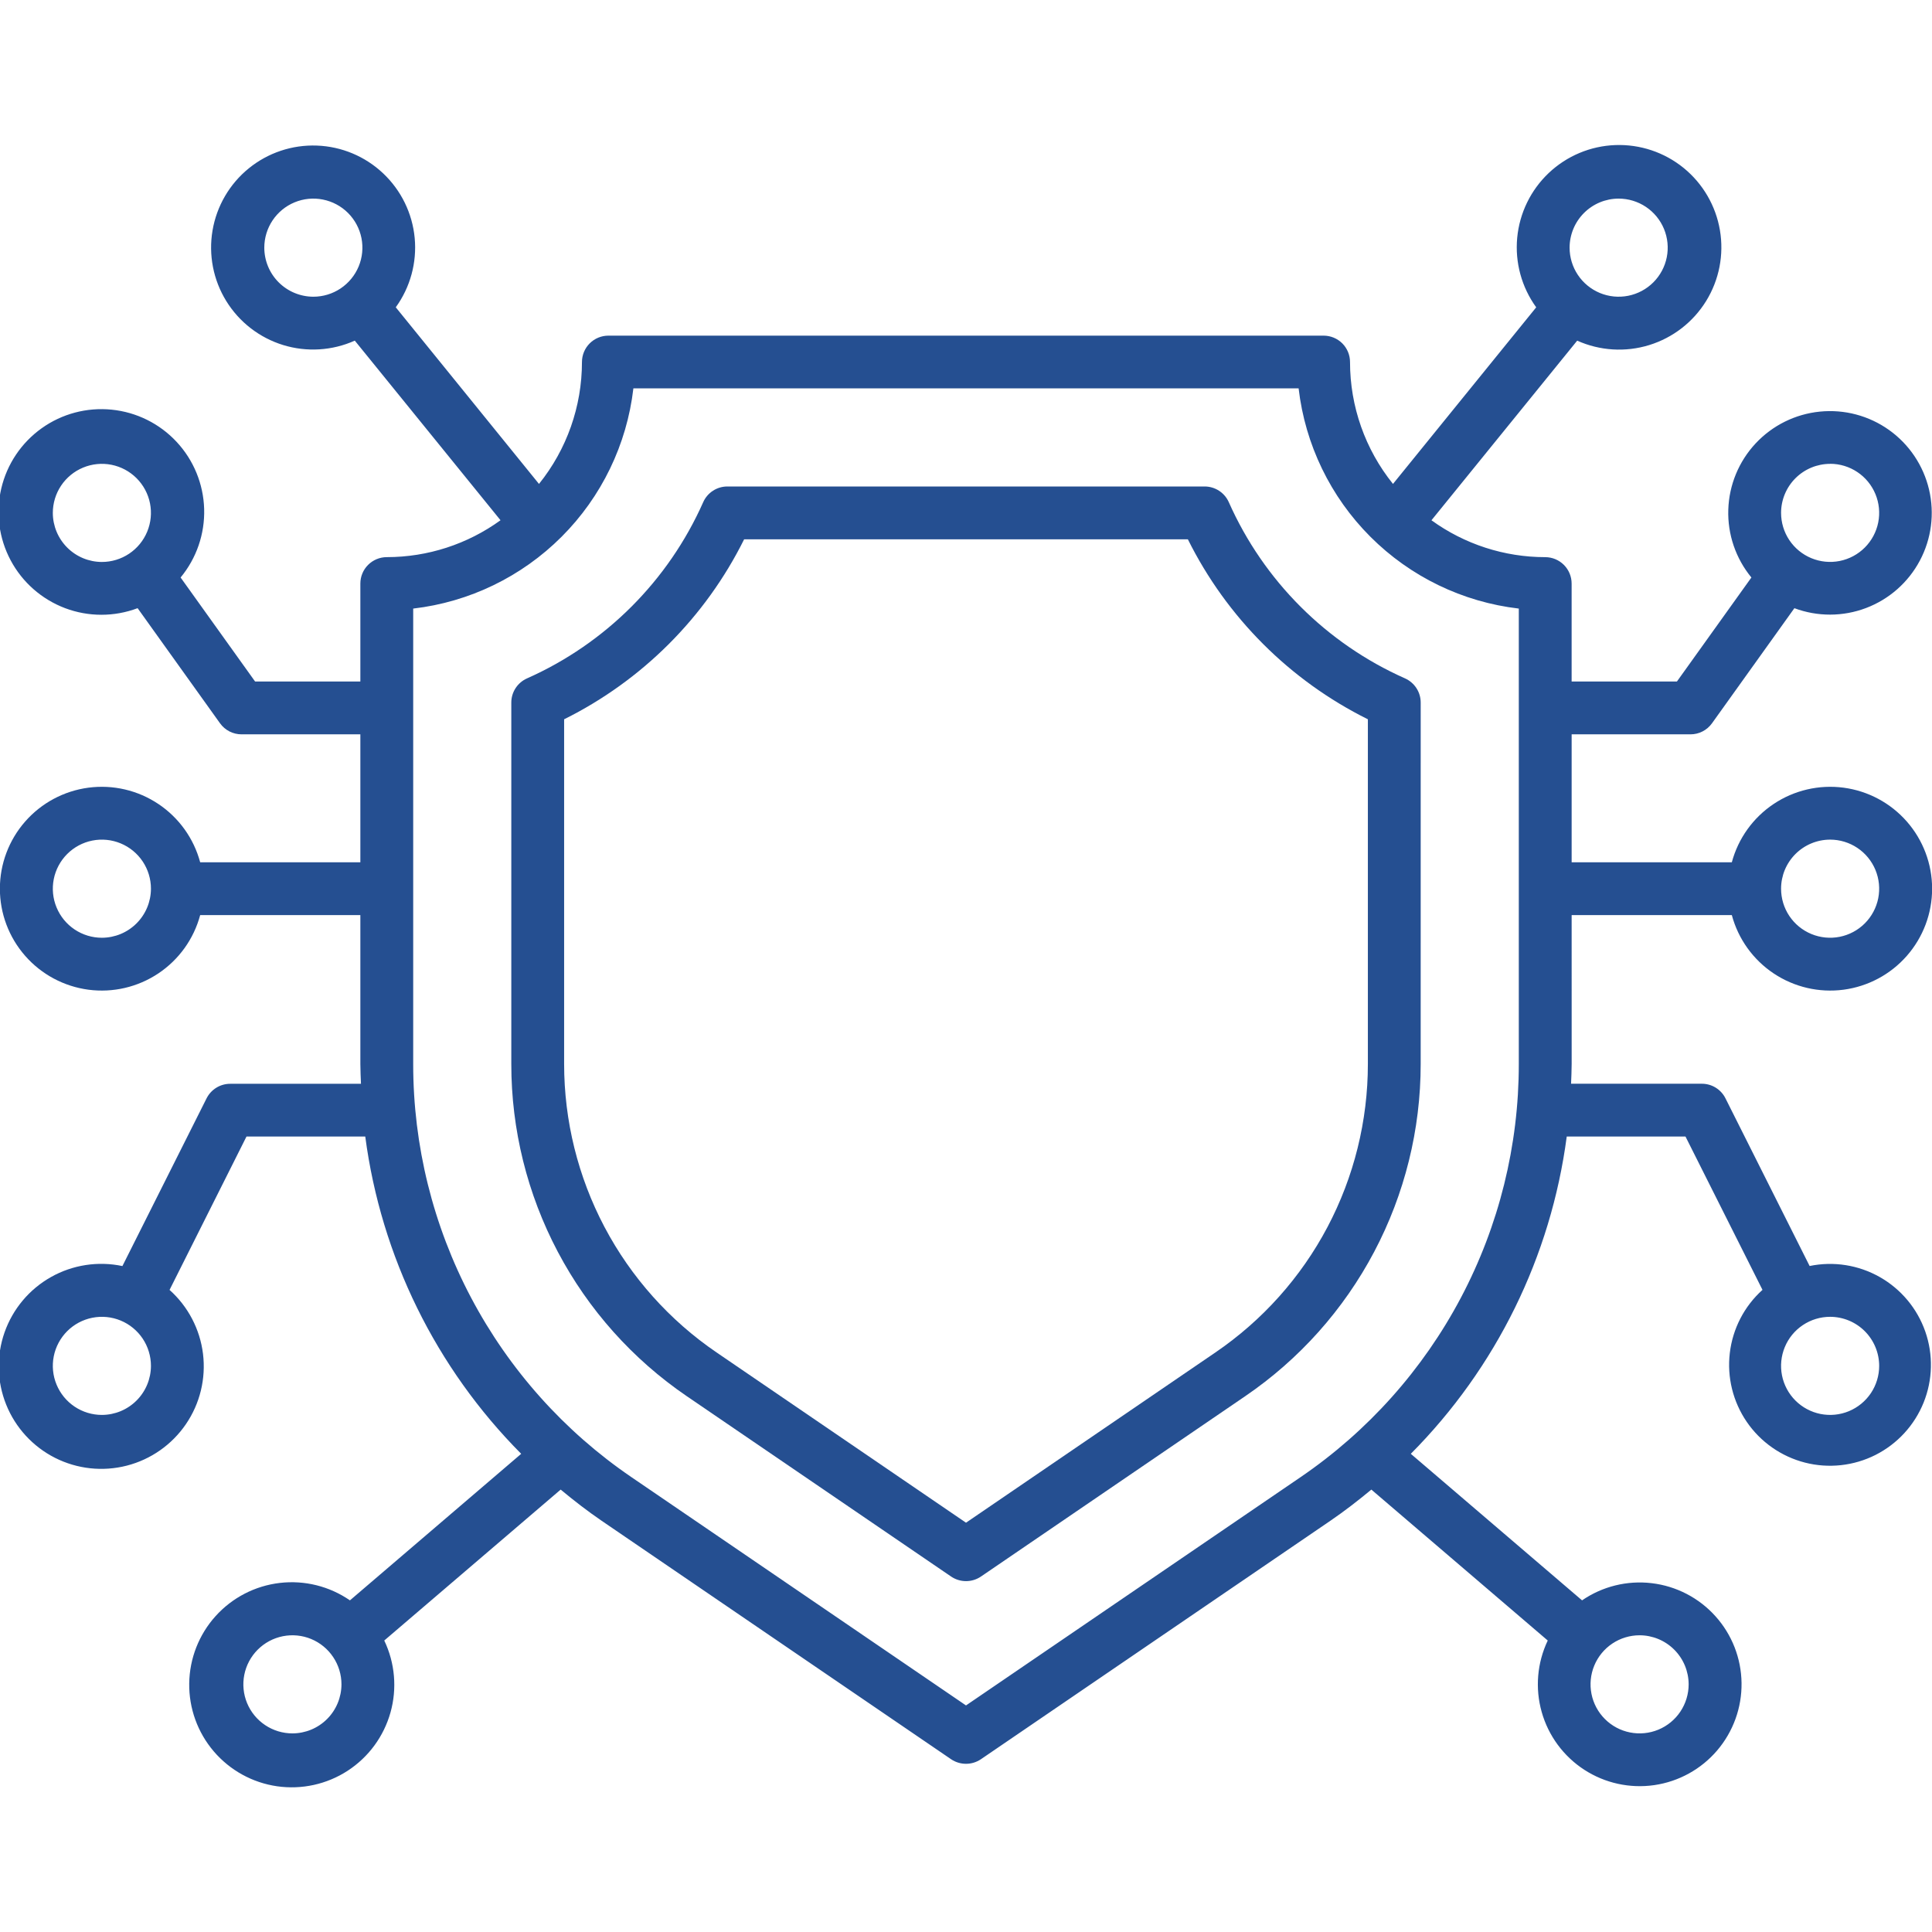 <svg width="100" height="100" viewBox="0 0 100 100" fill="none" xmlns="http://www.w3.org/2000/svg">
<g clip-path="url(#clip0)">
<path d="M81.348 47.366H89.639C89.971 48.601 90.74 49.674 91.804 50.384C92.868 51.094 94.153 51.394 95.422 51.227C96.69 51.059 97.854 50.437 98.697 49.475C99.541 48.513 100.006 47.278 100.006 45.998C100.006 44.719 99.541 43.484 98.697 42.522C97.854 41.56 96.69 40.938 95.422 40.77C94.153 40.603 92.868 40.902 91.804 41.613C90.74 42.323 89.971 43.396 89.639 44.631H81.348V38.009H87.5C87.717 38.009 87.932 37.958 88.125 37.858C88.318 37.759 88.485 37.615 88.612 37.438L92.877 31.48C94.074 31.927 95.393 31.924 96.587 31.471C97.782 31.018 98.771 30.146 99.371 29.018C99.971 27.89 100.14 26.583 99.847 25.339C99.555 24.096 98.82 23.001 97.78 22.258C96.741 21.516 95.466 21.177 94.195 21.305C92.924 21.432 91.743 22.017 90.871 22.951C89.999 23.884 89.496 25.103 89.456 26.38C89.415 27.657 89.841 28.905 90.652 29.891L86.797 35.275H81.347V30.206C81.347 29.843 81.203 29.495 80.947 29.239C80.69 28.982 80.342 28.838 79.98 28.838C77.865 28.838 75.805 28.17 74.092 26.929L81.635 17.632C82.808 18.158 84.131 18.24 85.359 17.862C86.588 17.484 87.637 16.672 88.311 15.578C88.985 14.484 89.238 13.183 89.023 11.916C88.809 10.649 88.14 9.503 87.144 8.692C86.147 7.882 84.889 7.461 83.605 7.509C82.321 7.557 81.098 8.07 80.164 8.953C79.231 9.836 78.65 11.028 78.53 12.308C78.41 13.587 78.76 14.866 79.514 15.907L72.101 25.048C70.661 23.261 69.877 21.035 69.877 18.74C69.877 18.377 69.733 18.03 69.477 17.773C69.22 17.517 68.873 17.373 68.51 17.373H31.489C31.127 17.373 30.779 17.517 30.523 17.773C30.266 18.03 30.122 18.377 30.122 18.74C30.122 21.035 29.338 23.261 27.898 25.048L20.485 15.906C21.236 14.868 21.584 13.593 21.464 12.317C21.344 11.042 20.764 9.854 19.833 8.974C18.902 8.094 17.683 7.582 16.403 7.535C15.123 7.487 13.869 7.907 12.875 8.715C11.881 9.523 11.215 10.665 11.001 11.928C10.786 13.191 11.038 14.489 11.71 15.58C12.382 16.671 13.427 17.48 14.651 17.858C15.875 18.235 17.195 18.155 18.364 17.631L25.907 26.928C24.195 28.169 22.134 28.837 20.02 28.837C19.657 28.837 19.309 28.982 19.053 29.238C18.796 29.494 18.652 29.842 18.652 30.205V35.274H13.203L9.348 29.891C10.172 28.895 10.605 27.634 10.567 26.342C10.529 25.051 10.023 23.817 9.142 22.872C8.262 21.926 7.067 21.333 5.782 21.204C4.496 21.074 3.207 21.416 2.156 22.167C1.104 22.918 0.361 24.025 0.066 25.283C-0.229 26.541 -0.056 27.864 0.552 29.003C1.16 30.143 2.163 31.023 3.372 31.479C4.581 31.934 5.914 31.934 7.123 31.479L11.389 37.438C11.515 37.614 11.682 37.758 11.875 37.858C12.069 37.957 12.283 38.009 12.5 38.009H18.652V44.631H10.361C10.029 43.396 9.26 42.323 8.196 41.613C7.132 40.902 5.847 40.603 4.578 40.77C3.31 40.938 2.146 41.56 1.303 42.522C0.459 43.484 -0.006 44.719 -0.006 45.998C-0.006 47.278 0.459 48.513 1.303 49.475C2.146 50.437 3.31 51.059 4.578 51.227C5.847 51.394 7.132 51.094 8.196 50.384C9.26 49.674 10.029 48.601 10.361 47.366H18.652V55.073C18.652 55.416 18.672 55.755 18.684 56.097H11.914C11.661 56.097 11.412 56.167 11.196 56.301C10.98 56.434 10.806 56.624 10.692 56.851L6.336 65.531C5.076 65.266 3.762 65.467 2.64 66.099C1.518 66.73 0.664 67.748 0.236 68.963C-0.191 70.178 -0.161 71.507 0.319 72.701C0.799 73.896 1.698 74.875 2.847 75.457C3.996 76.038 5.317 76.182 6.564 75.861C7.811 75.54 8.899 74.776 9.624 73.713C10.35 72.649 10.664 71.358 10.508 70.079C10.352 68.801 9.736 67.623 8.776 66.766L12.758 58.828H18.906C19.725 65.038 22.561 70.807 26.977 75.249L18.113 82.834C17.053 82.103 15.762 81.782 14.483 81.932C13.203 82.082 12.022 82.692 11.159 83.649C10.296 84.606 9.811 85.844 9.794 87.132C9.776 88.42 10.228 89.671 11.064 90.65C11.901 91.63 13.065 92.272 14.34 92.457C15.615 92.641 16.914 92.356 17.994 91.654C19.074 90.952 19.862 89.881 20.211 88.64C20.559 87.4 20.445 86.076 19.889 84.913L29.02 77.101C29.701 77.666 30.402 78.211 31.141 78.715L49.23 91.059C49.457 91.212 49.725 91.294 50 91.294C50.275 91.294 50.543 91.212 50.77 91.059L68.859 78.715C69.598 78.211 70.299 77.666 70.981 77.101L80.111 84.913C79.561 86.068 79.45 87.383 79.798 88.613C80.145 89.844 80.929 90.906 82.001 91.602C83.074 92.298 84.363 92.581 85.629 92.397C86.894 92.213 88.05 91.575 88.88 90.603C89.71 89.63 90.159 88.389 90.142 87.111C90.126 85.832 89.645 84.603 88.789 83.653C87.934 82.702 86.762 82.095 85.492 81.945C84.222 81.794 82.941 82.11 81.887 82.834L73.023 75.249C77.439 70.807 80.275 65.038 81.094 58.828H87.241L91.226 66.763C90.285 67.61 89.684 68.77 89.535 70.027C89.385 71.284 89.697 72.552 90.413 73.597C91.128 74.641 92.199 75.389 93.425 75.704C94.651 76.018 95.95 75.876 97.08 75.305C98.209 74.733 99.093 73.771 99.566 72.597C100.039 71.423 100.07 70.117 99.653 68.922C99.236 67.727 98.398 66.724 97.297 66.1C96.196 65.475 94.905 65.272 93.666 65.528L89.309 56.848C89.196 56.621 89.021 56.431 88.805 56.297C88.59 56.164 88.341 56.094 88.088 56.094H81.318C81.33 55.752 81.349 55.413 81.349 55.069L81.348 47.366ZM94.727 43.459C95.229 43.459 95.72 43.608 96.137 43.887C96.555 44.166 96.88 44.563 97.072 45.027C97.264 45.491 97.315 46.001 97.217 46.494C97.119 46.986 96.877 47.439 96.522 47.794C96.167 48.149 95.715 48.391 95.222 48.489C94.729 48.587 94.219 48.536 93.755 48.344C93.291 48.152 92.894 47.827 92.615 47.409C92.336 46.992 92.188 46.501 92.188 45.998C92.188 45.325 92.456 44.68 92.932 44.204C93.408 43.728 94.053 43.46 94.727 43.459ZM94.727 24.006C95.229 24.006 95.72 24.155 96.137 24.434C96.555 24.713 96.88 25.11 97.072 25.574C97.264 26.038 97.315 26.548 97.217 27.041C97.119 27.533 96.877 27.986 96.522 28.341C96.167 28.696 95.715 28.938 95.222 29.036C94.729 29.134 94.219 29.083 93.755 28.891C93.291 28.699 92.894 28.373 92.615 27.956C92.336 27.538 92.188 27.047 92.188 26.545C92.189 25.873 92.457 25.228 92.933 24.752C93.409 24.277 94.054 24.009 94.727 24.009V24.006ZM2.734 26.548C2.734 26.046 2.883 25.555 3.162 25.137C3.441 24.72 3.838 24.394 4.302 24.202C4.766 24.01 5.276 23.959 5.769 24.057C6.261 24.155 6.714 24.397 7.069 24.752C7.424 25.107 7.666 25.56 7.764 26.052C7.862 26.545 7.811 27.055 7.619 27.519C7.427 27.983 7.102 28.38 6.684 28.659C6.267 28.938 5.776 29.087 5.273 29.087C4.6 29.086 3.955 28.818 3.479 28.342C3.003 27.866 2.735 27.221 2.734 26.548ZM5.273 48.538C4.771 48.538 4.28 48.389 3.863 48.11C3.445 47.831 3.12 47.434 2.928 46.97C2.735 46.506 2.685 45.996 2.783 45.503C2.881 45.011 3.123 44.558 3.478 44.203C3.833 43.848 4.286 43.606 4.778 43.508C5.271 43.41 5.781 43.461 6.245 43.653C6.709 43.845 7.106 44.17 7.385 44.588C7.664 45.005 7.813 45.496 7.813 45.998C7.812 46.672 7.544 47.317 7.068 47.793C6.592 48.269 5.947 48.537 5.273 48.538ZM5.273 73.236C4.771 73.236 4.28 73.087 3.863 72.808C3.445 72.529 3.12 72.132 2.928 71.668C2.735 71.205 2.685 70.694 2.783 70.201C2.881 69.709 3.123 69.257 3.478 68.901C3.833 68.546 4.286 68.305 4.778 68.207C5.271 68.109 5.781 68.159 6.245 68.351C6.709 68.543 7.106 68.869 7.385 69.286C7.664 69.704 7.813 70.195 7.813 70.697C7.812 71.37 7.544 72.015 7.068 72.491C6.592 72.967 5.947 73.235 5.273 73.236ZM97.266 70.697C97.266 71.199 97.117 71.69 96.838 72.108C96.559 72.525 96.162 72.85 95.698 73.043C95.234 73.235 94.724 73.285 94.231 73.187C93.739 73.089 93.286 72.847 92.931 72.492C92.576 72.137 92.334 71.685 92.236 71.192C92.138 70.7 92.189 70.189 92.381 69.725C92.573 69.261 92.898 68.865 93.316 68.586C93.734 68.307 94.224 68.158 94.727 68.158C95.4 68.159 96.045 68.426 96.521 68.902C96.997 69.378 97.265 70.024 97.266 70.697ZM83.781 10.28C84.283 10.28 84.774 10.429 85.192 10.708C85.609 10.987 85.935 11.383 86.127 11.847C86.319 12.311 86.37 12.822 86.272 13.314C86.174 13.807 85.932 14.259 85.577 14.614C85.222 14.969 84.769 15.211 84.277 15.309C83.784 15.407 83.274 15.357 82.81 15.165C82.346 14.972 81.949 14.647 81.67 14.229C81.391 13.812 81.242 13.321 81.242 12.819C81.243 12.146 81.511 11.5 81.987 11.024C82.463 10.548 83.108 10.28 83.781 10.28ZM13.68 12.819C13.68 12.317 13.829 11.826 14.108 11.408C14.387 10.991 14.783 10.665 15.247 10.473C15.711 10.281 16.222 10.23 16.714 10.329C17.207 10.427 17.659 10.668 18.014 11.023C18.369 11.379 18.611 11.831 18.709 12.323C18.807 12.816 18.757 13.326 18.565 13.79C18.372 14.254 18.047 14.651 17.629 14.93C17.212 15.209 16.721 15.358 16.219 15.358C15.546 15.357 14.9 15.089 14.424 14.613C13.948 14.137 13.681 13.492 13.68 12.819ZM15.135 89.72C14.633 89.72 14.142 89.571 13.725 89.292C13.307 89.013 12.982 88.617 12.789 88.153C12.597 87.689 12.547 87.178 12.645 86.686C12.743 86.193 12.985 85.741 13.34 85.386C13.695 85.031 14.147 84.789 14.64 84.691C15.132 84.593 15.643 84.643 16.107 84.835C16.571 85.028 16.967 85.353 17.246 85.771C17.525 86.188 17.674 86.679 17.674 87.181C17.673 87.854 17.406 88.5 16.93 88.976C16.454 89.452 15.808 89.719 15.135 89.72ZM67.317 76.457L50 88.273L32.683 76.457C29.2 74.082 26.351 70.893 24.382 67.166C22.413 63.439 21.385 59.288 21.387 55.073V31.5C24.293 31.162 26.999 29.852 29.068 27.783C31.137 25.715 32.446 23.008 32.784 20.102H67.216C67.554 23.008 68.864 25.715 70.932 27.783C73.001 29.852 75.707 31.162 78.613 31.5V55.073C78.615 59.288 77.587 63.439 75.618 67.166C73.649 70.893 70.8 74.082 67.317 76.457ZM87.404 87.181C87.404 87.683 87.255 88.174 86.976 88.592C86.697 89.01 86.3 89.335 85.837 89.527C85.373 89.719 84.862 89.769 84.37 89.671C83.877 89.574 83.425 89.332 83.07 88.977C82.714 88.622 82.473 88.169 82.375 87.677C82.277 87.184 82.327 86.674 82.519 86.21C82.711 85.746 83.037 85.349 83.454 85.07C83.872 84.791 84.363 84.642 84.865 84.642C85.538 84.643 86.183 84.911 86.659 85.387C87.135 85.863 87.403 86.508 87.404 87.181Z" fill="#254F91"/>
<path d="M73.535 36.363C73.535 36.099 73.459 35.84 73.314 35.618C73.17 35.396 72.965 35.221 72.723 35.113C68.658 33.308 65.407 30.058 63.602 25.992C63.494 25.75 63.319 25.545 63.097 25.401C62.875 25.257 62.616 25.18 62.352 25.18H37.648C37.383 25.18 37.124 25.257 36.902 25.401C36.68 25.545 36.505 25.75 36.398 25.992C34.592 30.058 31.342 33.308 27.277 35.114C27.035 35.222 26.83 35.397 26.686 35.619C26.541 35.841 26.465 36.1 26.465 36.364V55.073C26.463 58.462 27.29 61.8 28.873 64.796C30.456 67.793 32.747 70.357 35.547 72.266L49.231 81.603C49.459 81.757 49.727 81.839 50.002 81.839C50.276 81.839 50.544 81.757 50.772 81.603L64.453 72.266C67.252 70.357 69.543 67.794 71.125 64.798C72.708 61.803 73.534 58.466 73.534 55.078L73.535 36.363ZM70.801 55.073C70.801 58.015 70.083 60.913 68.709 63.515C67.334 66.116 65.344 68.343 62.913 70L50 78.815L37.086 70C34.655 68.342 32.666 66.116 31.291 63.514C29.917 60.913 29.199 58.015 29.199 55.073V37.23C33.237 35.224 36.509 31.953 38.516 27.915H61.484C63.491 31.953 66.763 35.224 70.801 37.23V55.073Z" fill="#254F91"/>
</g>
<defs>
<clipPath id="clip0">
<rect width="100" height="100" fill="white"/>
</clipPath>
</defs>
</svg>
